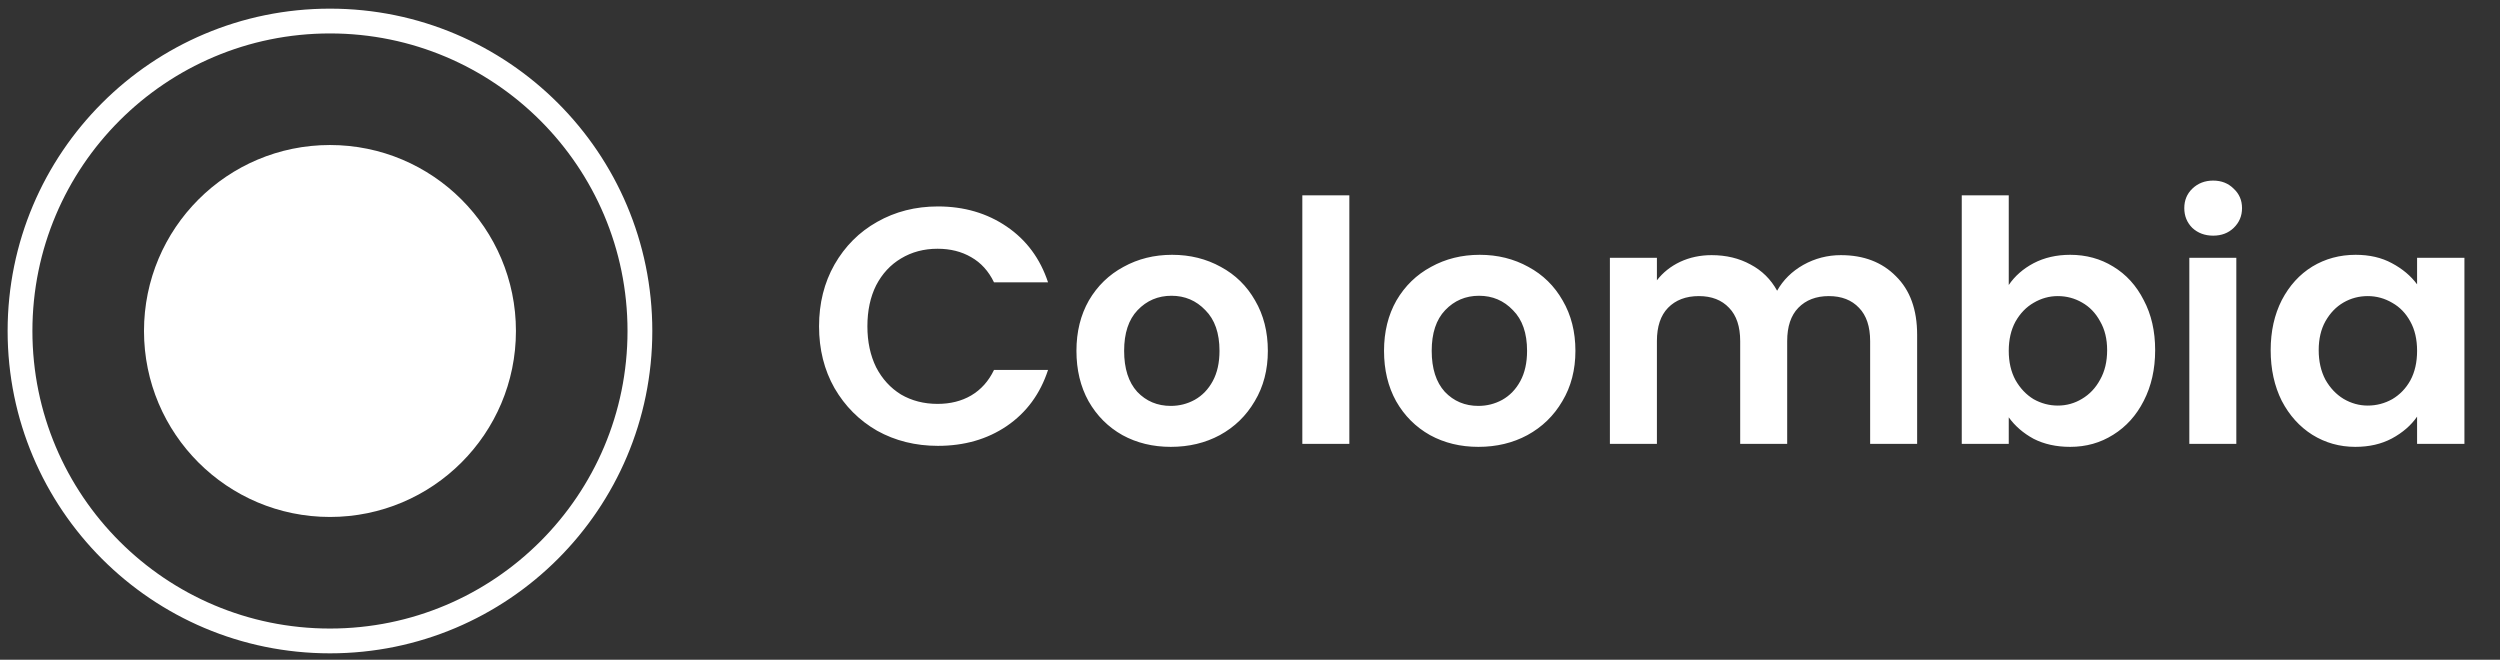 <svg width="144" height="38" viewBox="0 0 144 38" fill="none" xmlns="http://www.w3.org/2000/svg">
<rect x="0" y="0" width="144" height="38" fill="#333333" stroke="none"/>
<circle cx="19.006" cy="19.065" r="10.712" fill="white"/>
<circle cx="19.006" cy="19.065" r="17.853" stroke="white" stroke-width="1.428"/>
<path d="M47.177 18.796C47.177 17.468 47.474 16.282 48.067 15.237C48.673 14.18 49.491 13.361 50.523 12.781C51.567 12.188 52.734 11.891 54.024 11.891C55.532 11.891 56.854 12.278 57.989 13.052C59.123 13.825 59.916 14.896 60.367 16.262H57.254C56.944 15.618 56.506 15.134 55.938 14.812C55.384 14.489 54.739 14.328 54.004 14.328C53.218 14.328 52.515 14.515 51.896 14.889C51.29 15.25 50.813 15.766 50.465 16.436C50.13 17.107 49.962 17.893 49.962 18.796C49.962 19.686 50.13 20.472 50.465 21.156C50.813 21.826 51.29 22.348 51.896 22.722C52.515 23.083 53.218 23.264 54.004 23.264C54.739 23.264 55.384 23.103 55.938 22.78C56.506 22.445 56.944 21.955 57.254 21.31H60.367C59.916 22.69 59.123 23.767 57.989 24.54C56.867 25.301 55.545 25.681 54.024 25.681C52.734 25.681 51.567 25.391 50.523 24.811C49.491 24.218 48.673 23.399 48.067 22.355C47.474 21.31 47.177 20.124 47.177 18.796ZM67.438 25.739C66.406 25.739 65.478 25.514 64.653 25.063C63.828 24.598 63.177 23.947 62.7 23.109C62.235 22.271 62.003 21.304 62.003 20.208C62.003 19.112 62.242 18.145 62.719 17.307C63.209 16.469 63.873 15.824 64.711 15.373C65.549 14.909 66.484 14.677 67.515 14.677C68.547 14.677 69.482 14.909 70.32 15.373C71.158 15.824 71.816 16.469 72.293 17.307C72.783 18.145 73.028 19.112 73.028 20.208C73.028 21.304 72.776 22.271 72.273 23.109C71.783 23.947 71.113 24.598 70.262 25.063C69.424 25.514 68.482 25.739 67.438 25.739ZM67.438 23.38C67.928 23.38 68.386 23.264 68.811 23.032C69.25 22.787 69.598 22.426 69.856 21.949C70.114 21.472 70.243 20.891 70.243 20.208C70.243 19.189 69.972 18.409 69.43 17.868C68.901 17.313 68.25 17.036 67.477 17.036C66.703 17.036 66.052 17.313 65.523 17.868C65.007 18.409 64.75 19.189 64.75 20.208C64.75 21.227 65.001 22.013 65.504 22.568C66.02 23.109 66.664 23.38 67.438 23.38ZM77.722 11.253V25.565H75.014V11.253H77.722ZM85.155 25.739C84.123 25.739 83.195 25.514 82.37 25.063C81.544 24.598 80.893 23.947 80.416 23.109C79.952 22.271 79.72 21.304 79.72 20.208C79.72 19.112 79.958 18.145 80.435 17.307C80.925 16.469 81.589 15.824 82.427 15.373C83.266 14.909 84.2 14.677 85.232 14.677C86.263 14.677 87.198 14.909 88.036 15.373C88.874 15.824 89.532 16.469 90.009 17.307C90.499 18.145 90.744 19.112 90.744 20.208C90.744 21.304 90.493 22.271 89.99 23.109C89.5 23.947 88.829 24.598 87.978 25.063C87.14 25.514 86.199 25.739 85.155 25.739ZM85.155 23.38C85.645 23.38 86.102 23.264 86.528 23.032C86.966 22.787 87.314 22.426 87.572 21.949C87.83 21.472 87.959 20.891 87.959 20.208C87.959 19.189 87.688 18.409 87.147 17.868C86.618 17.313 85.967 17.036 85.193 17.036C84.42 17.036 83.769 17.313 83.24 17.868C82.724 18.409 82.466 19.189 82.466 20.208C82.466 21.227 82.718 22.013 83.221 22.568C83.736 23.109 84.381 23.38 85.155 23.38ZM106.037 14.696C107.352 14.696 108.409 15.102 109.209 15.914C110.021 16.714 110.427 17.835 110.427 19.28V25.565H107.72V19.647C107.72 18.809 107.507 18.171 107.081 17.732C106.656 17.281 106.076 17.055 105.341 17.055C104.606 17.055 104.019 17.281 103.581 17.732C103.155 18.171 102.942 18.809 102.942 19.647V25.565H100.235V19.647C100.235 18.809 100.022 18.171 99.596 17.732C99.171 17.281 98.591 17.055 97.856 17.055C97.108 17.055 96.515 17.281 96.076 17.732C95.651 18.171 95.438 18.809 95.438 19.647V25.565H92.73V14.851H95.438V16.146C95.786 15.695 96.231 15.341 96.773 15.083C97.327 14.825 97.933 14.696 98.591 14.696C99.429 14.696 100.177 14.876 100.834 15.237C101.492 15.585 102.001 16.088 102.362 16.746C102.71 16.127 103.213 15.631 103.871 15.257C104.541 14.883 105.263 14.696 106.037 14.696ZM115.704 16.417C116.053 15.901 116.53 15.482 117.136 15.16C117.755 14.838 118.457 14.677 119.244 14.677C120.159 14.677 120.985 14.902 121.719 15.353C122.467 15.805 123.054 16.449 123.479 17.288C123.918 18.113 124.137 19.073 124.137 20.169C124.137 21.265 123.918 22.239 123.479 23.09C123.054 23.928 122.467 24.579 121.719 25.043C120.985 25.507 120.159 25.739 119.244 25.739C118.444 25.739 117.742 25.585 117.136 25.275C116.543 24.953 116.065 24.54 115.704 24.038V25.565H112.997V11.253H115.704V16.417ZM121.371 20.169C121.371 19.525 121.236 18.97 120.965 18.506C120.707 18.029 120.359 17.668 119.921 17.423C119.495 17.178 119.031 17.055 118.528 17.055C118.038 17.055 117.574 17.184 117.136 17.442C116.71 17.687 116.362 18.048 116.091 18.525C115.833 19.002 115.704 19.563 115.704 20.208C115.704 20.853 115.833 21.414 116.091 21.891C116.362 22.368 116.71 22.735 117.136 22.993C117.574 23.238 118.038 23.361 118.528 23.361C119.031 23.361 119.495 23.232 119.921 22.974C120.359 22.716 120.707 22.348 120.965 21.871C121.236 21.394 121.371 20.827 121.371 20.169ZM127.478 13.574C127.001 13.574 126.601 13.426 126.279 13.129C125.969 12.82 125.815 12.439 125.815 11.988C125.815 11.537 125.969 11.163 126.279 10.866C126.601 10.557 127.001 10.402 127.478 10.402C127.955 10.402 128.348 10.557 128.658 10.866C128.98 11.163 129.141 11.537 129.141 11.988C129.141 12.439 128.98 12.82 128.658 13.129C128.348 13.426 127.955 13.574 127.478 13.574ZM128.812 14.851V25.565H126.105V14.851H128.812ZM130.791 20.169C130.791 19.086 131.004 18.126 131.43 17.288C131.868 16.449 132.455 15.805 133.19 15.353C133.938 14.902 134.769 14.677 135.685 14.677C136.484 14.677 137.18 14.838 137.773 15.16C138.379 15.482 138.863 15.889 139.224 16.378V14.851H141.951V25.565H139.224V23.999C138.876 24.502 138.392 24.921 137.773 25.256C137.167 25.578 136.465 25.739 135.665 25.739C134.763 25.739 133.938 25.507 133.19 25.043C132.455 24.579 131.868 23.928 131.43 23.09C131.004 22.239 130.791 21.265 130.791 20.169ZM139.224 20.208C139.224 19.55 139.095 18.989 138.837 18.525C138.579 18.048 138.231 17.687 137.793 17.442C137.354 17.184 136.884 17.055 136.381 17.055C135.878 17.055 135.414 17.178 134.988 17.423C134.563 17.668 134.215 18.029 133.944 18.506C133.686 18.97 133.557 19.525 133.557 20.169C133.557 20.814 133.686 21.381 133.944 21.871C134.215 22.348 134.563 22.716 134.988 22.974C135.427 23.232 135.891 23.361 136.381 23.361C136.884 23.361 137.354 23.238 137.793 22.993C138.231 22.735 138.579 22.374 138.837 21.91C139.095 21.433 139.224 20.866 139.224 20.208Z" fill="white"/>
</svg>
